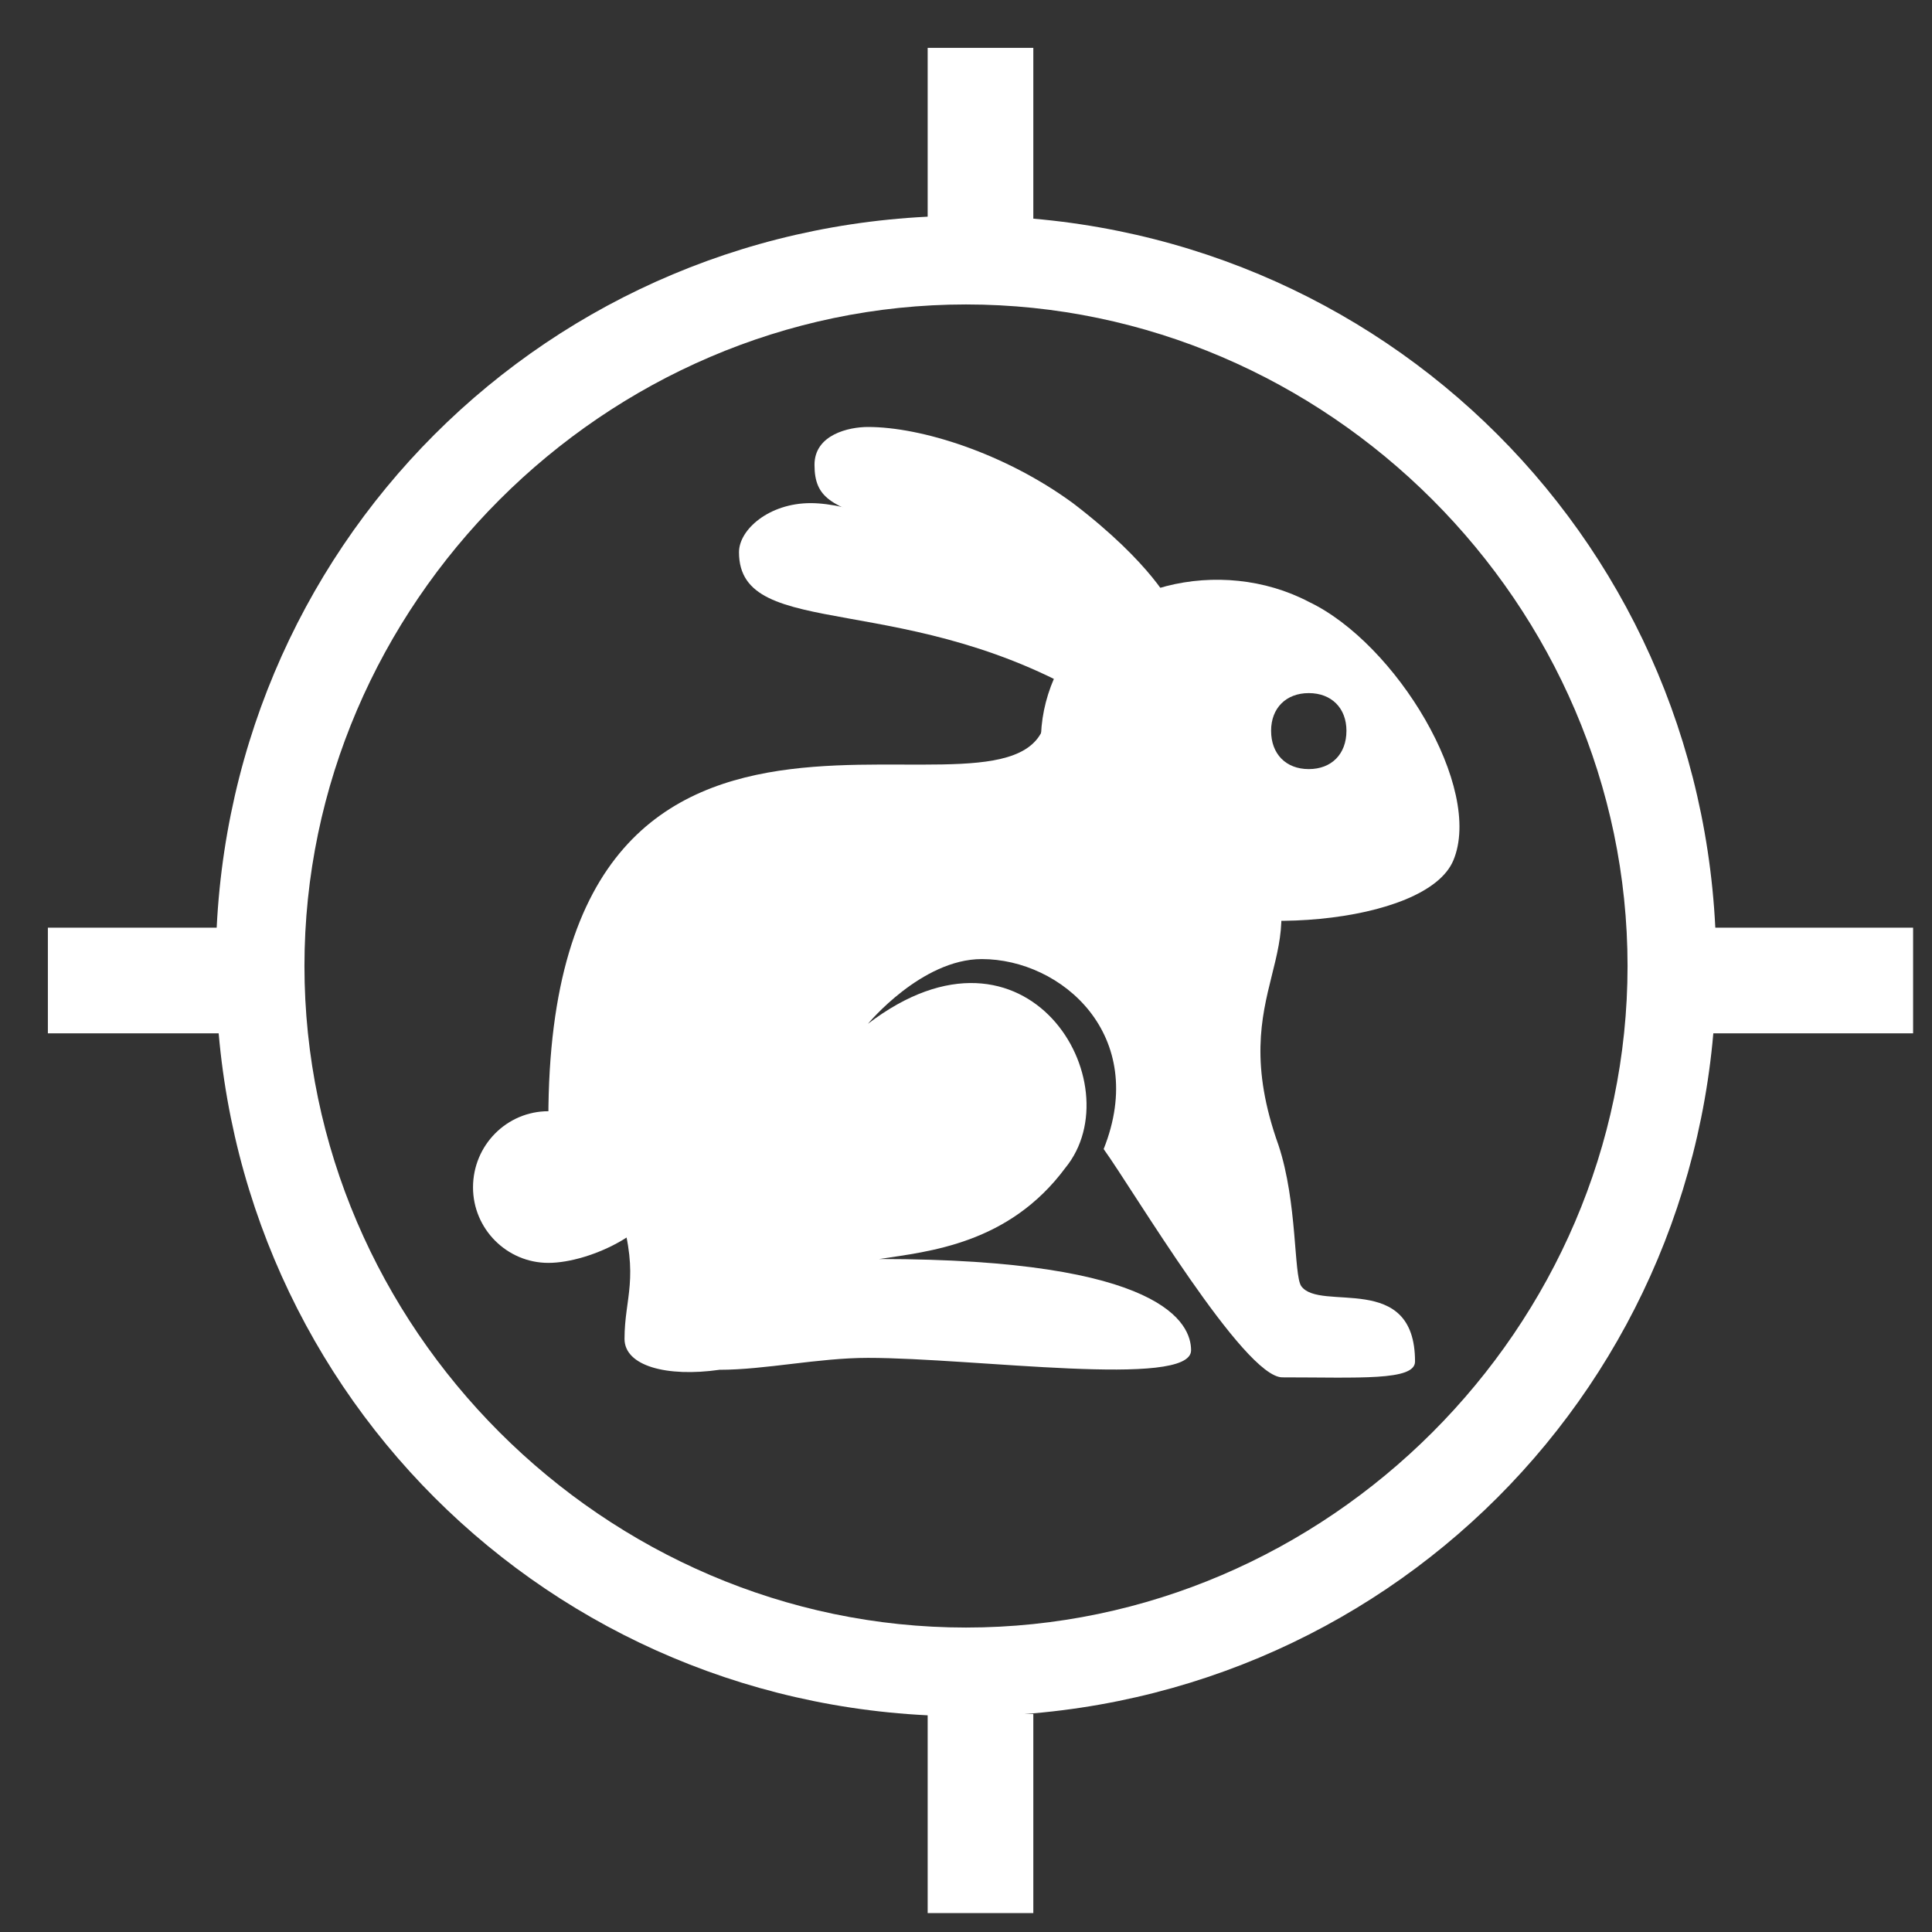 <?xml version="1.0" encoding="UTF-8"?>
<svg xmlns="http://www.w3.org/2000/svg" xmlns:xlink="http://www.w3.org/1999/xlink" width="12" height="12" viewBox="0 0 12 12" version="1.1">
<rect x="0" y="0" width="12" height="12" fill="#333333" stroke="none"/>
<g id="surface1">
<path style=" stroke:none;fill-rule:nonzero;fill:rgb(100%,100%,100%);fill-opacity:1;" d="M 6 1.891 C 8.246 1.891 10.109 3.754 10.109 6 C 10.109 8.246 8.246 10.109 6 10.109 C 3.754 10.109 1.891 8.246 1.891 6 C 1.891 3.754 3.754 1.891 6 1.891 Z M 6 1.34 C 3.41 1.34 1.34 3.41 1.34 6 C 1.34 8.59 3.41 10.66 6 10.66 C 8.59 10.66 10.66 8.59 10.66 6 C 10.66 3.41 8.59 1.34 6 1.34 Z M 6 1.34 "/>
<path style="fill:none;stroke-width:31.25;stroke-linecap:butt;stroke-linejoin:round;stroke:rgb(100%,100%,100%);stroke-opacity:1;stroke-miterlimit:10;" d="M 290 14.16 L 290 79.297 " transform="matrix(0.021,0,0,0.021,0,0)"/>
<path style="fill:none;stroke-width:31.25;stroke-linecap:butt;stroke-linejoin:round;stroke:rgb(100%,100%,100%);stroke-opacity:1;stroke-miterlimit:10;" d="M 290 506.934 L 290 565.84 " transform="matrix(0.021,0,0,0.021,0,0)"/>
<path style="fill:none;stroke-width:31.25;stroke-linecap:butt;stroke-linejoin:round;stroke:rgb(100%,100%,100%);stroke-opacity:1;stroke-miterlimit:10;" d="M 565.84 290 L 500.703 290 " transform="matrix(0.021,0,0,0.021,0,0)"/>
<path style="fill:none;stroke-width:31.25;stroke-linecap:butt;stroke-linejoin:round;stroke:rgb(100%,100%,100%);stroke-opacity:1;stroke-miterlimit:10;" d="M 74.199 290 L 14.16 290 " transform="matrix(0.021,0,0,0.021,0,0)"/>
<path style=" stroke:none;fill-rule:nonzero;fill:rgb(100%,100%,100%);fill-opacity:1;" d="M 5.059 2.887 C 5.059 3.312 5.508 3.031 7.043 4.07 C 7.445 4.375 7.277 3.762 7.277 3.762 C 7.277 3.762 7.16 3.504 6.664 3.125 C 6.242 2.816 5.723 2.652 5.391 2.652 C 5.273 2.652 5.059 2.699 5.059 2.887 Z M 5.059 2.887 "/>
<path style=" stroke:none;fill-rule:nonzero;fill:rgb(100%,100%,100%);fill-opacity:1;" d="M 4.59 3.43 C 4.59 3.996 5.652 3.645 6.832 4.375 C 7.09 4.188 6.996 3.973 6.996 3.973 C 6.594 3.738 5.531 3.125 5.035 3.125 C 4.777 3.125 4.59 3.289 4.59 3.43 Z M 4.59 3.43 "/>
<path style=" stroke:none;fill-rule:nonzero;fill:rgb(100%,100%,100%);fill-opacity:1;" d="M 3.406 6.949 C 3.406 3.598 6.383 5.344 6.5 4.445 C 6.523 4.258 7.75 5.059 7.82 5.227 C 8.223 5.934 7.586 6.121 7.941 7.113 C 8.059 7.469 8.035 7.918 8.082 7.988 C 8.199 8.152 8.789 7.891 8.789 8.457 C 8.789 8.578 8.438 8.555 7.965 8.555 C 7.727 8.555 7.043 7.398 6.855 7.137 C 7.137 6.43 6.594 5.957 6.098 5.957 C 5.723 5.957 5.391 6.359 5.391 6.359 C 6.383 5.602 7.043 6.734 6.617 7.254 C 6.266 7.727 5.77 7.773 5.461 7.82 C 7.23 7.82 7.398 8.223 7.398 8.387 C 7.398 8.625 6.051 8.434 5.391 8.434 C 5.082 8.434 4.754 8.508 4.469 8.508 C 4.141 8.555 3.879 8.484 3.879 8.316 C 3.879 8.059 3.973 7.941 3.855 7.539 C 3.691 7.09 3.406 7.113 3.406 6.949 Z M 3.406 6.949 "/>
<path style=" stroke:none;fill-rule:nonzero;fill:rgb(100%,100%,100%);fill-opacity:1;" d="M 7.09 5.555 C 7.633 5.84 8.859 5.746 9.027 5.344 C 9.215 4.895 8.672 3.996 8.129 3.738 C 7.586 3.453 6.832 3.621 6.57 4.164 C 6.312 4.684 6.547 5.273 7.09 5.555 Z M 7.895 4.539 C 7.895 4.398 7.988 4.305 8.129 4.305 C 8.27 4.305 8.363 4.398 8.363 4.539 C 8.363 4.684 8.27 4.777 8.129 4.777 C 7.988 4.777 7.895 4.684 7.895 4.539 Z M 7.895 4.539 "/>
<path style=" stroke:none;fill-rule:nonzero;fill:rgb(100%,100%,100%);fill-opacity:1;" d="M 4.117 7.375 C 4.117 7.633 3.668 7.844 3.406 7.844 C 3.148 7.844 2.938 7.633 2.938 7.375 C 2.938 7.113 3.148 6.902 3.406 6.902 C 3.668 6.902 4.117 7.113 4.117 7.375 Z M 4.117 7.375 "/>
</g>
</svg>

